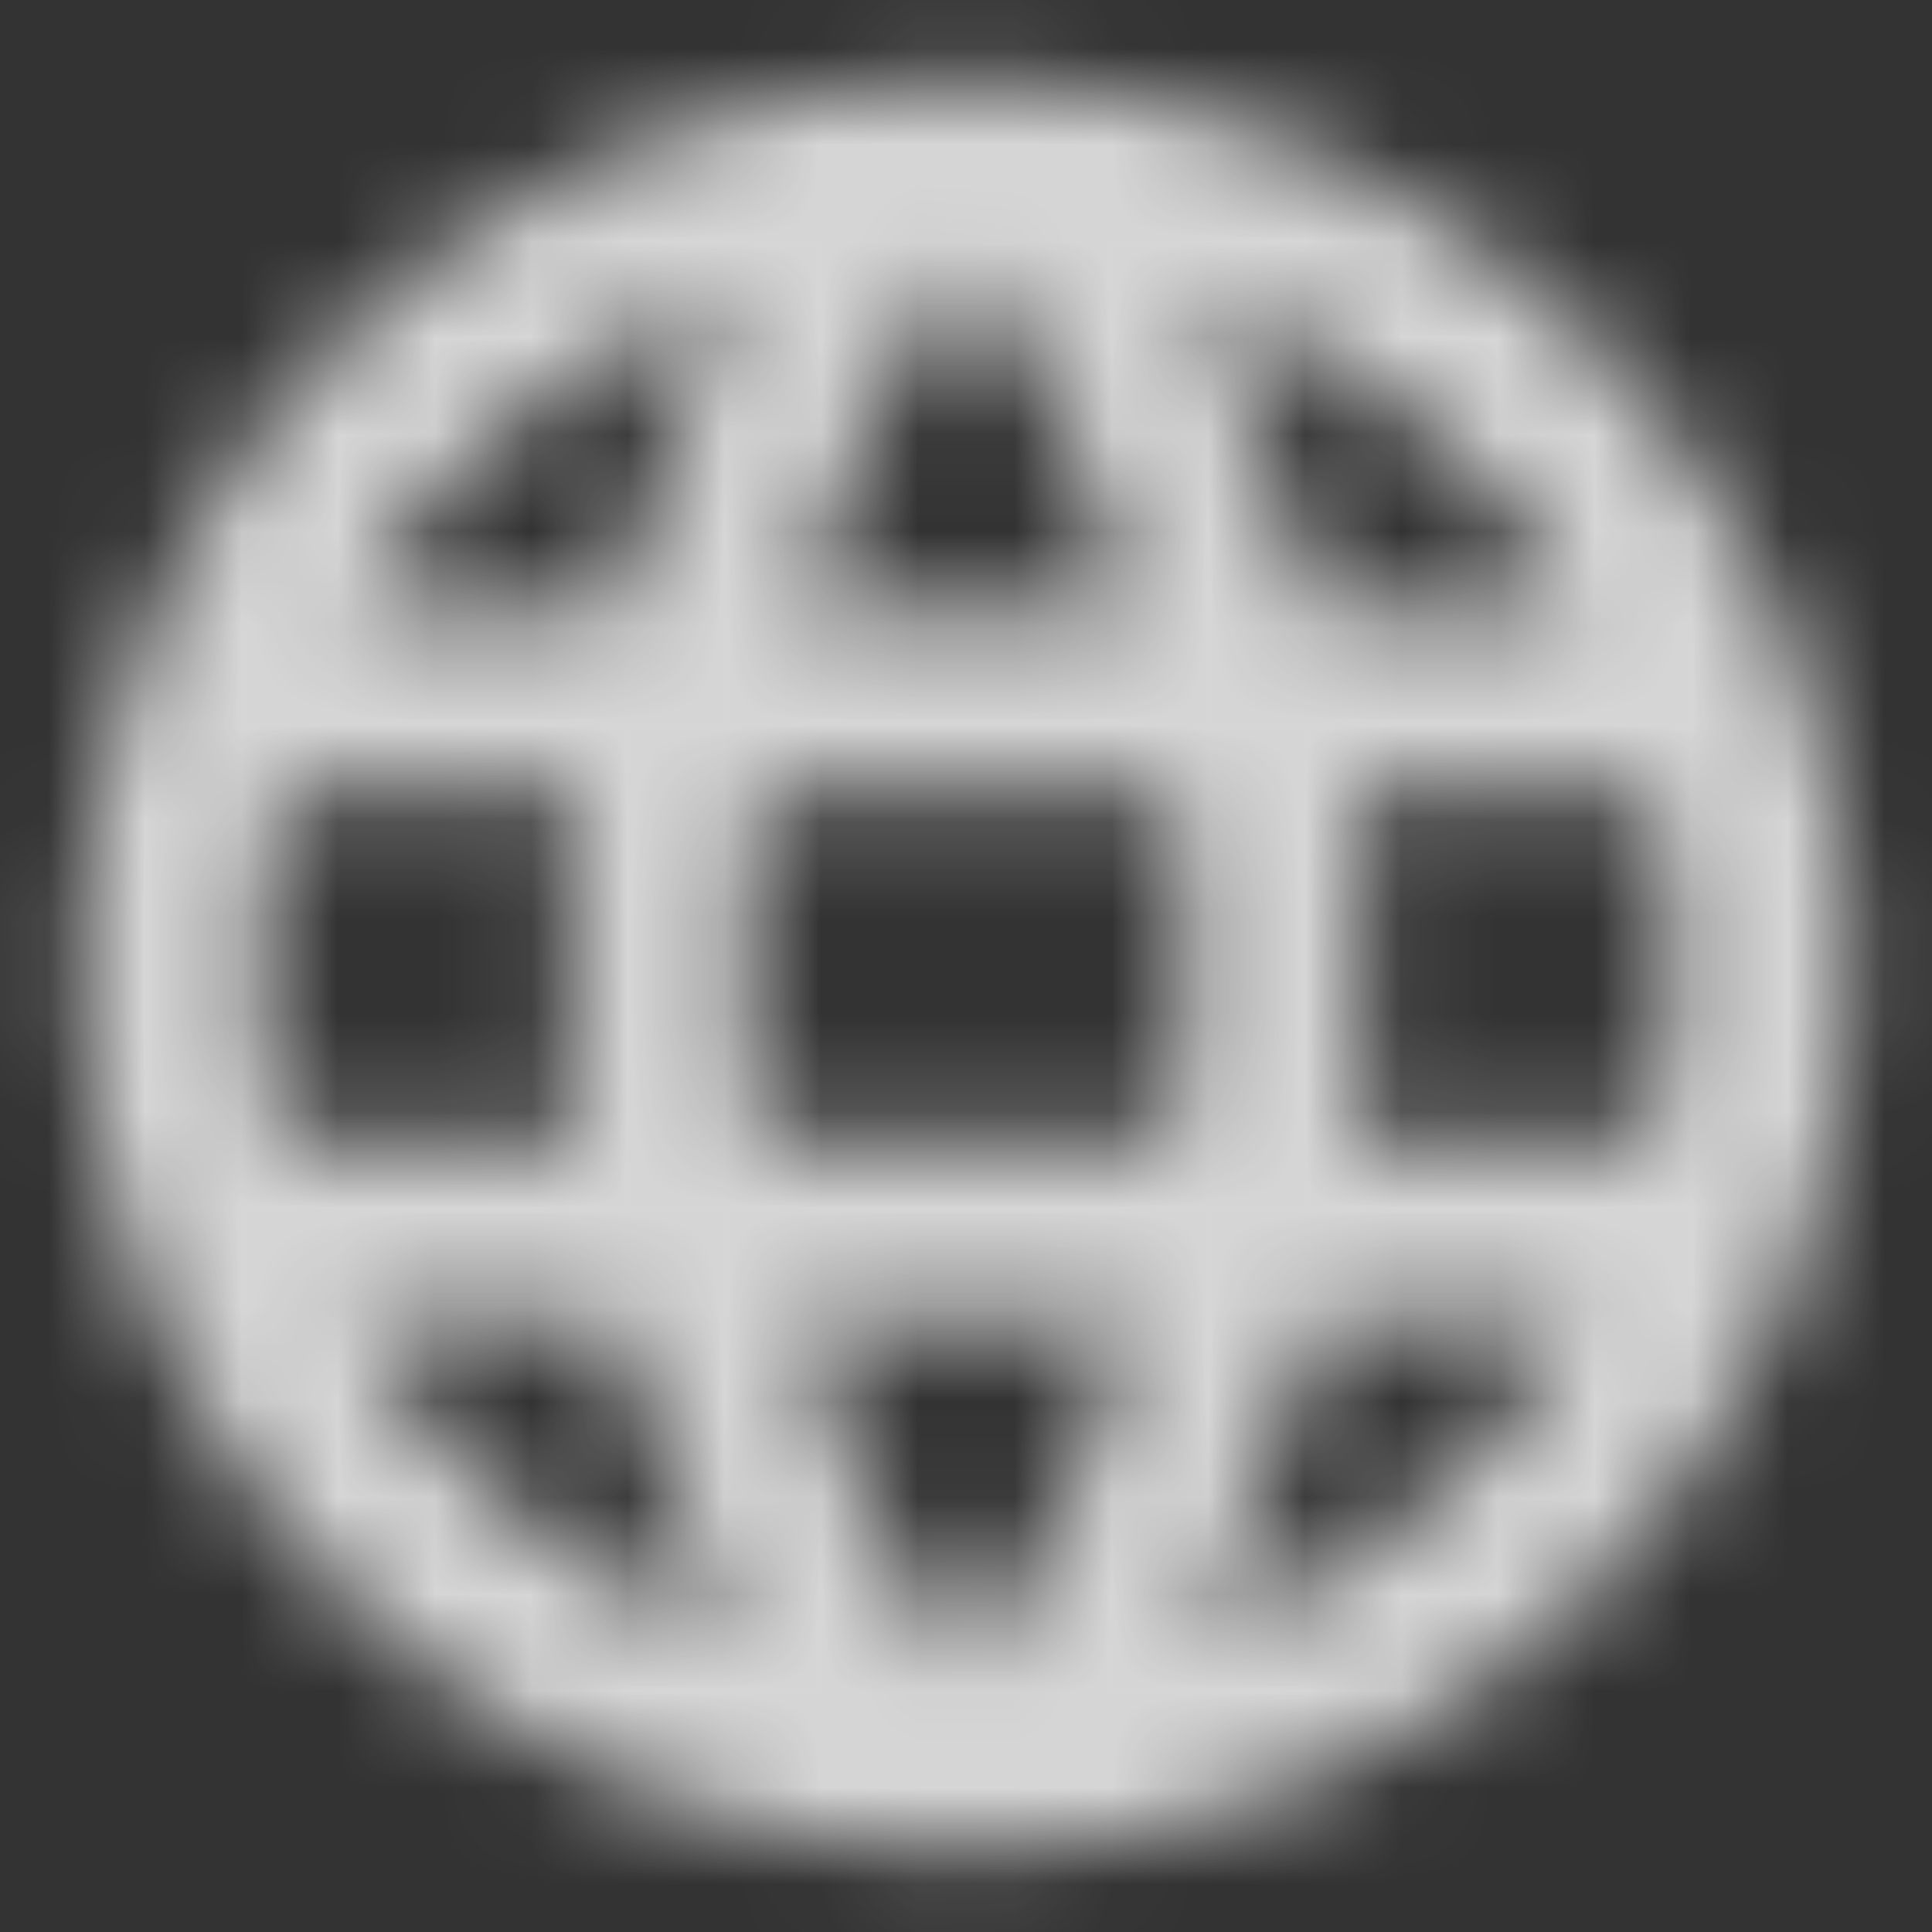 <?xml version="1.0" encoding="UTF-8"?>
<svg width="20px" height="20px" viewBox="0 0 20 20" version="1.1" xmlns="http://www.w3.org/2000/svg" xmlns:xlink="http://www.w3.org/1999/xlink">
    <rect x="0" y="0" width="20" height="20" fill="#333333" stroke="none"/>
    <title>language</title>
    <defs>
        <path d="M10.991,1.833 C5.931,1.833 1.833,5.94 1.833,11 C1.833,16.06 5.931,20.167 10.991,20.167 C16.06,20.167 20.167,16.06 20.167,11 C20.167,5.94 16.06,1.833 10.991,1.833 L10.991,1.833 Z M17.343,7.333 L14.639,7.333 C14.346,6.187 13.924,5.087 13.374,4.07 C15.061,4.647 16.463,5.821 17.343,7.333 L17.343,7.333 Z M11,3.703 C11.761,4.803 12.357,6.022 12.751,7.333 L9.249,7.333 C9.643,6.022 10.239,4.803 11,3.703 L11,3.703 Z M3.905,12.833 C3.758,12.247 3.667,11.633 3.667,11 C3.667,10.367 3.758,9.753 3.905,9.167 L7.003,9.167 C6.93,9.772 6.875,10.377 6.875,11 C6.875,11.623 6.93,12.228 7.003,12.833 L3.905,12.833 L3.905,12.833 Z M4.657,14.667 L7.361,14.667 C7.654,15.812 8.076,16.913 8.626,17.93 C6.939,17.352 5.537,16.188 4.657,14.667 L4.657,14.667 Z M7.361,7.333 L4.657,7.333 C5.537,5.812 6.939,4.647 8.626,4.07 C8.076,5.087 7.654,6.187 7.361,7.333 L7.361,7.333 Z M11,18.297 C10.239,17.197 9.643,15.977 9.249,14.667 L12.751,14.667 C12.357,15.977 11.761,17.197 11,18.297 L11,18.297 Z M13.145,12.833 L8.855,12.833 C8.772,12.228 8.708,11.623 8.708,11 C8.708,10.377 8.772,9.762 8.855,9.167 L13.145,9.167 C13.227,9.762 13.292,10.377 13.292,11 C13.292,11.623 13.227,12.228 13.145,12.833 L13.145,12.833 Z M13.374,17.93 C13.924,16.913 14.346,15.812 14.639,14.667 L17.343,14.667 C16.463,16.179 15.061,17.352 13.374,17.93 L13.374,17.93 Z M14.997,12.833 C15.07,12.228 15.125,11.623 15.125,11 C15.125,10.377 15.07,9.772 14.997,9.167 L18.095,9.167 C18.242,9.753 18.333,10.367 18.333,11 C18.333,11.633 18.242,12.247 18.095,12.833 L14.997,12.833 L14.997,12.833 Z" id="path-1"></path>
    </defs>
    <g id="Symbols" stroke="none" stroke-width="1" fill="none" fill-rule="evenodd" opacity="0.8">
        <g id="GNB/gnb" transform="translate(-1693, -23)">
            <g id="@Username" transform="translate(1684, 0)">
                <g id="language" transform="translate(8, 22)">
                    <polygon id="Base" points="-4.58333306e-08 -4.58332655e-08 22 -4.58332655e-08 22 22 -4.58333306e-08 22"></polygon>
                    <mask id="mask-2" fill="white">
                        <use xlink:href="#path-1"></use>
                    </mask>
                    <g id="Icon" fill-rule="nonzero"></g>
                    <rect id="↳-🎨-Color" fill="#FFFFFF" mask="url(#mask-2)" x="0" y="0" width="22" height="22"></rect>
                </g>
            </g>
        </g>
    </g>
</svg>